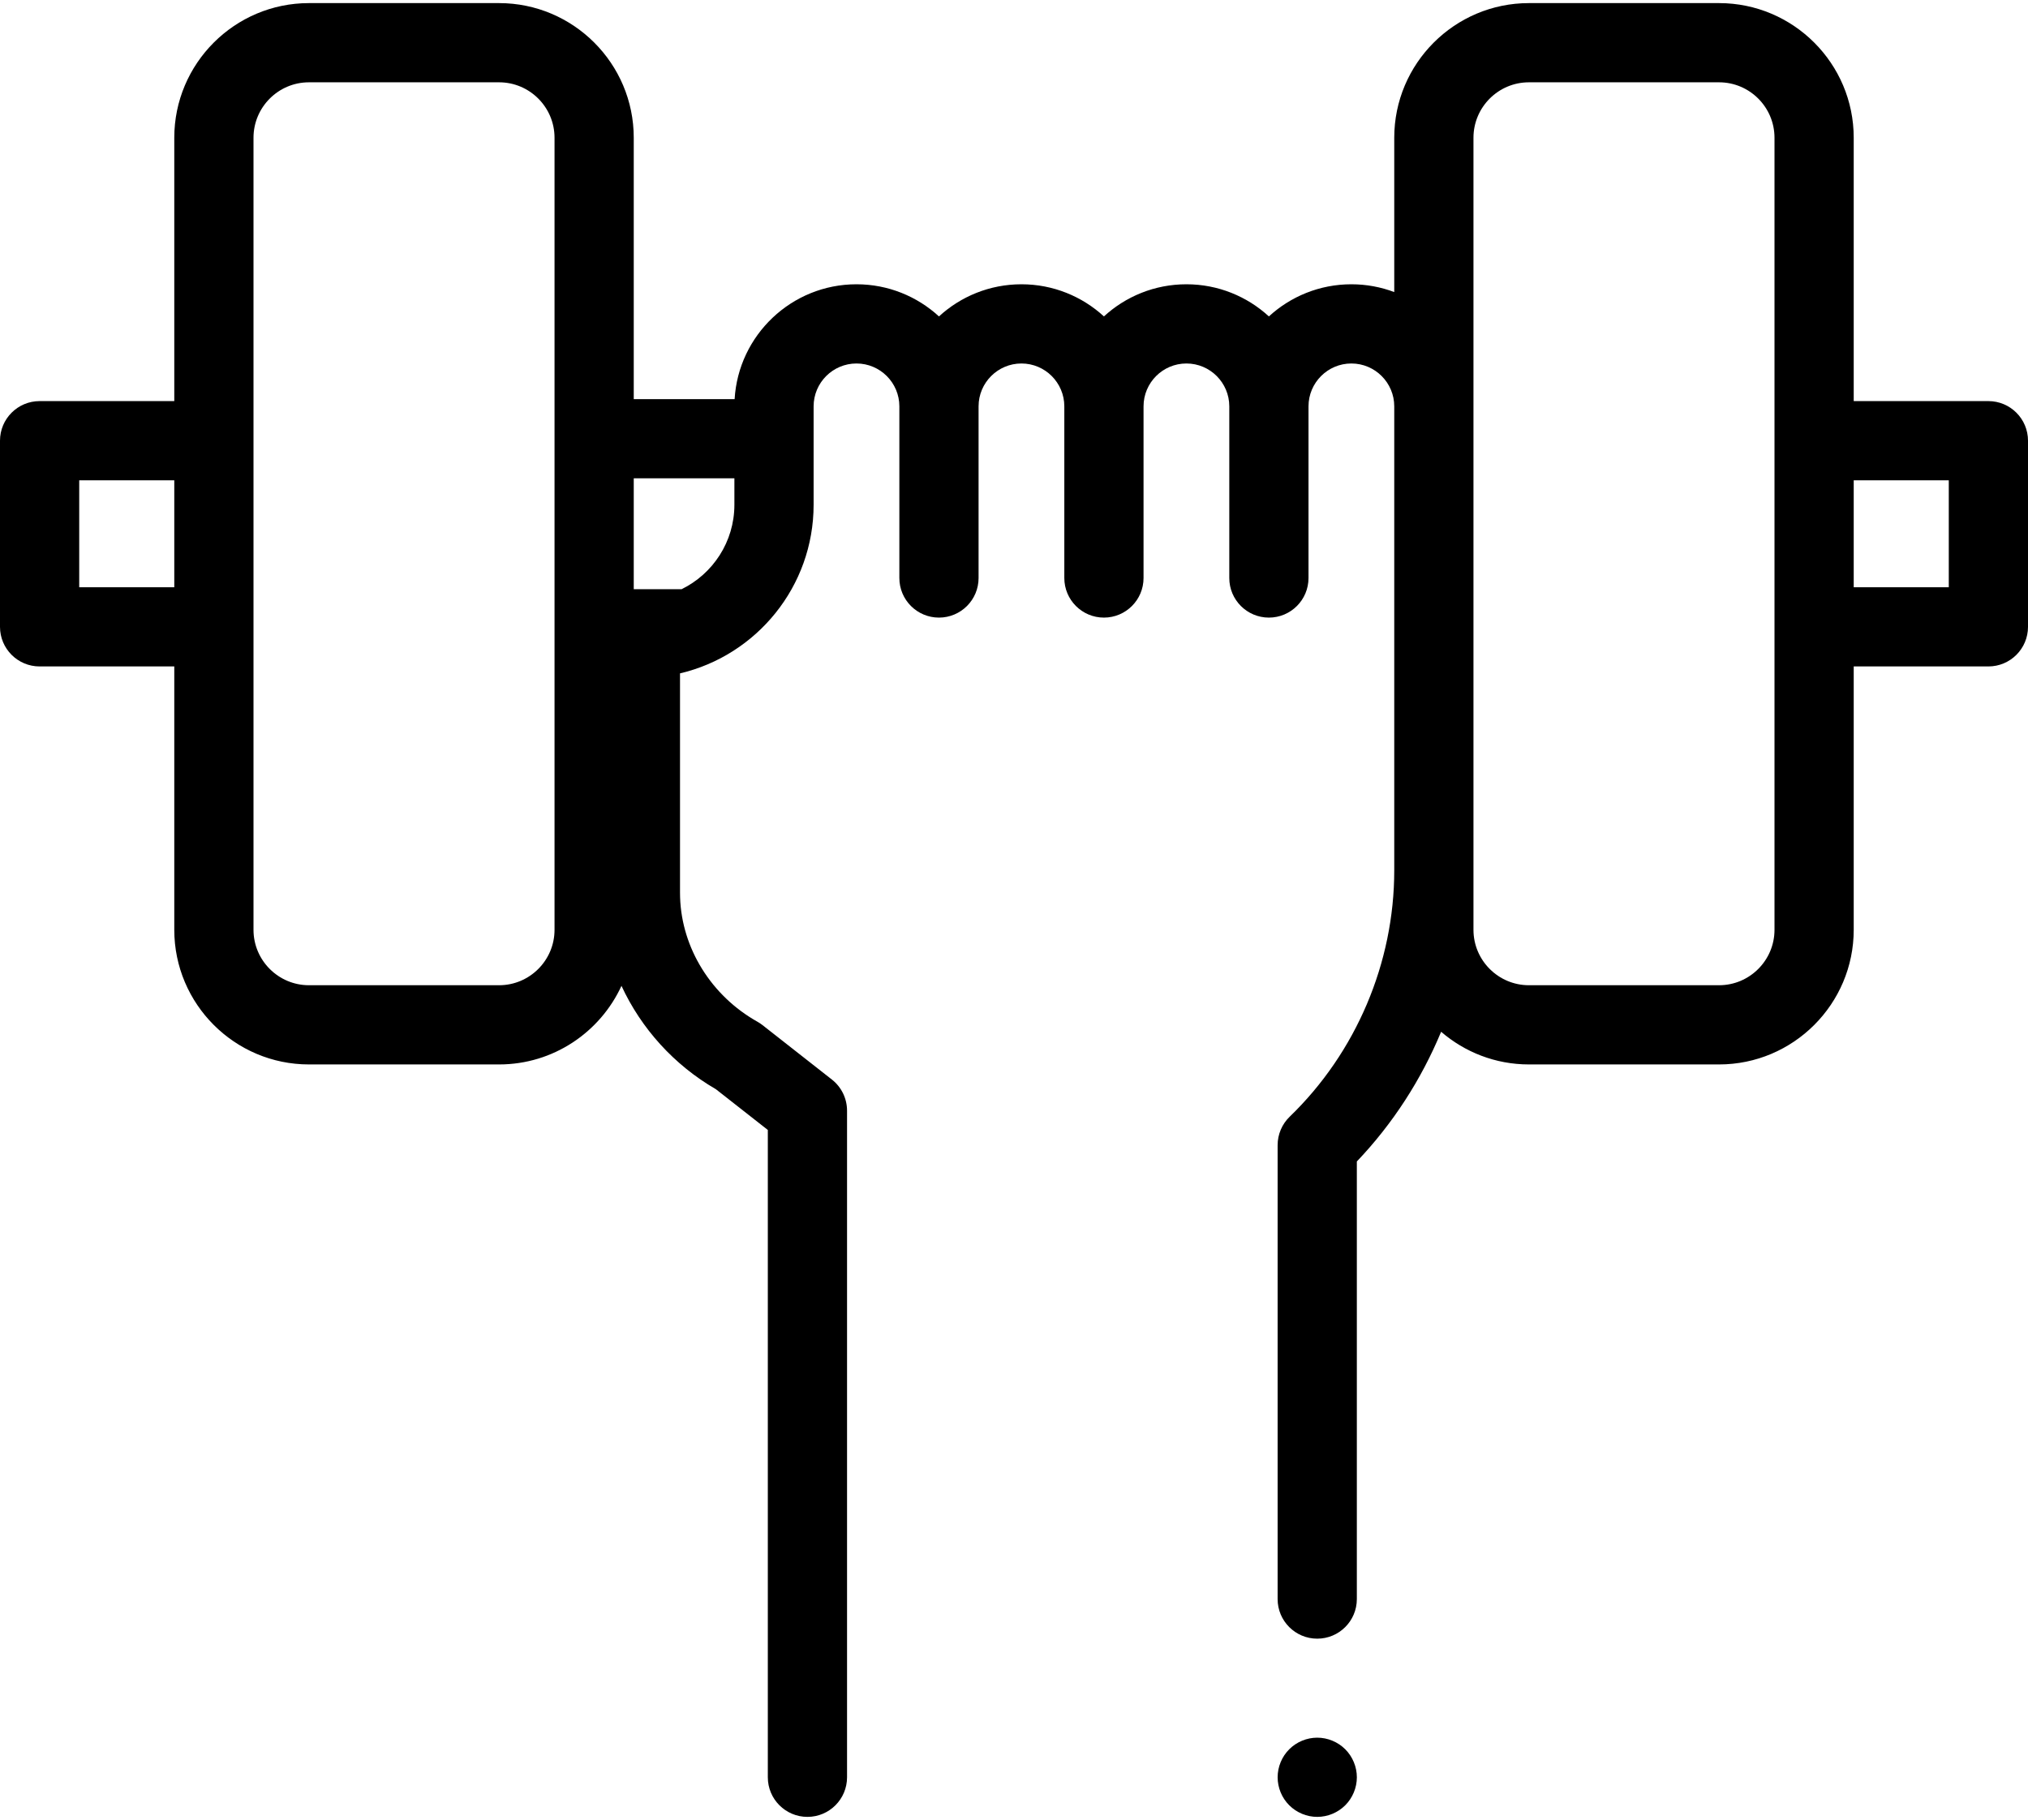 <svg width="332" height="298" viewBox="0 0 332 298" fill="none" xmlns="http://www.w3.org/2000/svg">
<path d="M325.516 65.676H303.469V22.555C303.469 10.398 293.579 0.508 281.422 0.508H250.297C238.14 0.508 228.25 10.398 228.25 22.555V47.822C226.065 47 223.701 46.547 221.231 46.547C216.031 46.547 211.288 48.543 207.728 51.81C204.169 48.543 199.426 46.547 194.225 46.547C189.025 46.547 184.281 48.543 180.722 51.81C177.164 48.543 172.42 46.547 167.22 46.547C162.019 46.547 157.276 48.543 153.717 51.81C150.157 48.543 145.414 46.547 140.214 46.547C129.59 46.547 120.878 54.879 120.264 65.352H103.75V22.555C103.75 10.398 93.86 0.508 81.703 0.508H50.578C38.421 0.508 28.531 10.398 28.531 22.555V65.676H6.484C2.903 65.676 0 68.579 0 72.16V102.637C0 106.218 2.903 109.121 6.484 109.121H28.531V152.242C28.531 164.399 38.421 174.289 50.578 174.289H81.703C90.585 174.289 98.252 169.006 101.741 161.42C104.958 168.376 110.32 174.364 117.197 178.345L125.699 185.017V291.008C125.699 294.589 128.602 297.492 132.183 297.492C135.765 297.492 138.668 294.589 138.668 291.008V181.863C138.668 179.871 137.753 177.991 136.186 176.762L124.826 167.847C124.564 167.641 124.285 167.456 123.994 167.293C116.458 163.068 111.608 155.27 111.337 146.944C111.328 146.675 111.324 146.406 111.324 146.137V110.256C123.845 107.316 133.195 96.054 133.195 82.649V66.534C133.195 62.664 136.344 59.516 140.214 59.516C144.083 59.516 147.232 62.664 147.232 66.534V94.641C147.232 98.222 150.135 101.125 153.717 101.125C157.298 101.125 160.201 98.222 160.201 94.641V66.534C160.201 62.664 163.349 59.516 167.22 59.516C171.09 59.516 174.238 62.664 174.238 66.534V94.641C174.238 98.222 177.141 101.125 180.723 101.125C184.304 101.125 187.207 98.222 187.207 94.641V66.534C187.207 62.664 190.355 59.516 194.226 59.516C198.096 59.516 201.245 62.664 201.245 66.534V94.641C201.245 98.222 204.148 101.125 207.729 101.125C211.31 101.125 214.213 98.222 214.213 94.641V66.534C214.213 62.664 217.361 59.516 221.232 59.516C225.102 59.516 228.25 62.664 228.25 66.534V142.516C228.25 157.637 222.012 172.336 211.136 182.842C209.871 184.064 209.157 185.747 209.157 187.506V261.828C209.157 265.409 212.06 268.312 215.642 268.312C219.223 268.312 222.126 265.409 222.126 261.828V190.176C228.021 183.99 232.681 176.759 235.924 168.938C239.787 172.269 244.809 174.289 250.297 174.289H281.422C293.579 174.289 303.469 164.399 303.469 152.242V109.121H325.516C329.097 109.121 332 106.218 332 102.637V72.16C332 68.579 329.097 65.676 325.516 65.676ZM12.969 96.152V78.644H28.531V96.152H12.969ZM90.781 152.242C90.781 157.248 86.709 161.32 81.703 161.32H50.578C45.572 161.32 41.5 157.248 41.5 152.242V22.555C41.5 17.549 45.572 13.477 50.578 13.477H81.703C86.709 13.477 90.781 17.549 90.781 22.555V152.242ZM111.58 96.477H103.75V78.32H120.226V82.648C120.226 88.716 116.695 93.973 111.58 96.477ZM290.5 152.242C290.5 157.248 286.428 161.32 281.422 161.32H250.297C245.291 161.32 241.219 157.248 241.219 152.242V22.555C241.219 17.549 245.291 13.477 250.297 13.477H281.422C286.428 13.477 290.5 17.549 290.5 22.555V152.242ZM319.031 96.152H303.469V78.644H319.031V96.152Z" fill="black"/>
<path d="M215.644 284.523C213.933 284.523 212.266 285.217 211.06 286.423C209.847 287.629 209.16 289.302 209.16 291.008C209.16 292.713 209.847 294.386 211.06 295.592C212.266 296.798 213.933 297.492 215.644 297.492C217.35 297.492 219.023 296.798 220.229 295.592C221.435 294.386 222.129 292.713 222.129 291.008C222.129 289.302 221.435 287.629 220.229 286.423C219.023 285.217 217.35 284.523 215.644 284.523Z" fill="black"/>
</svg>
